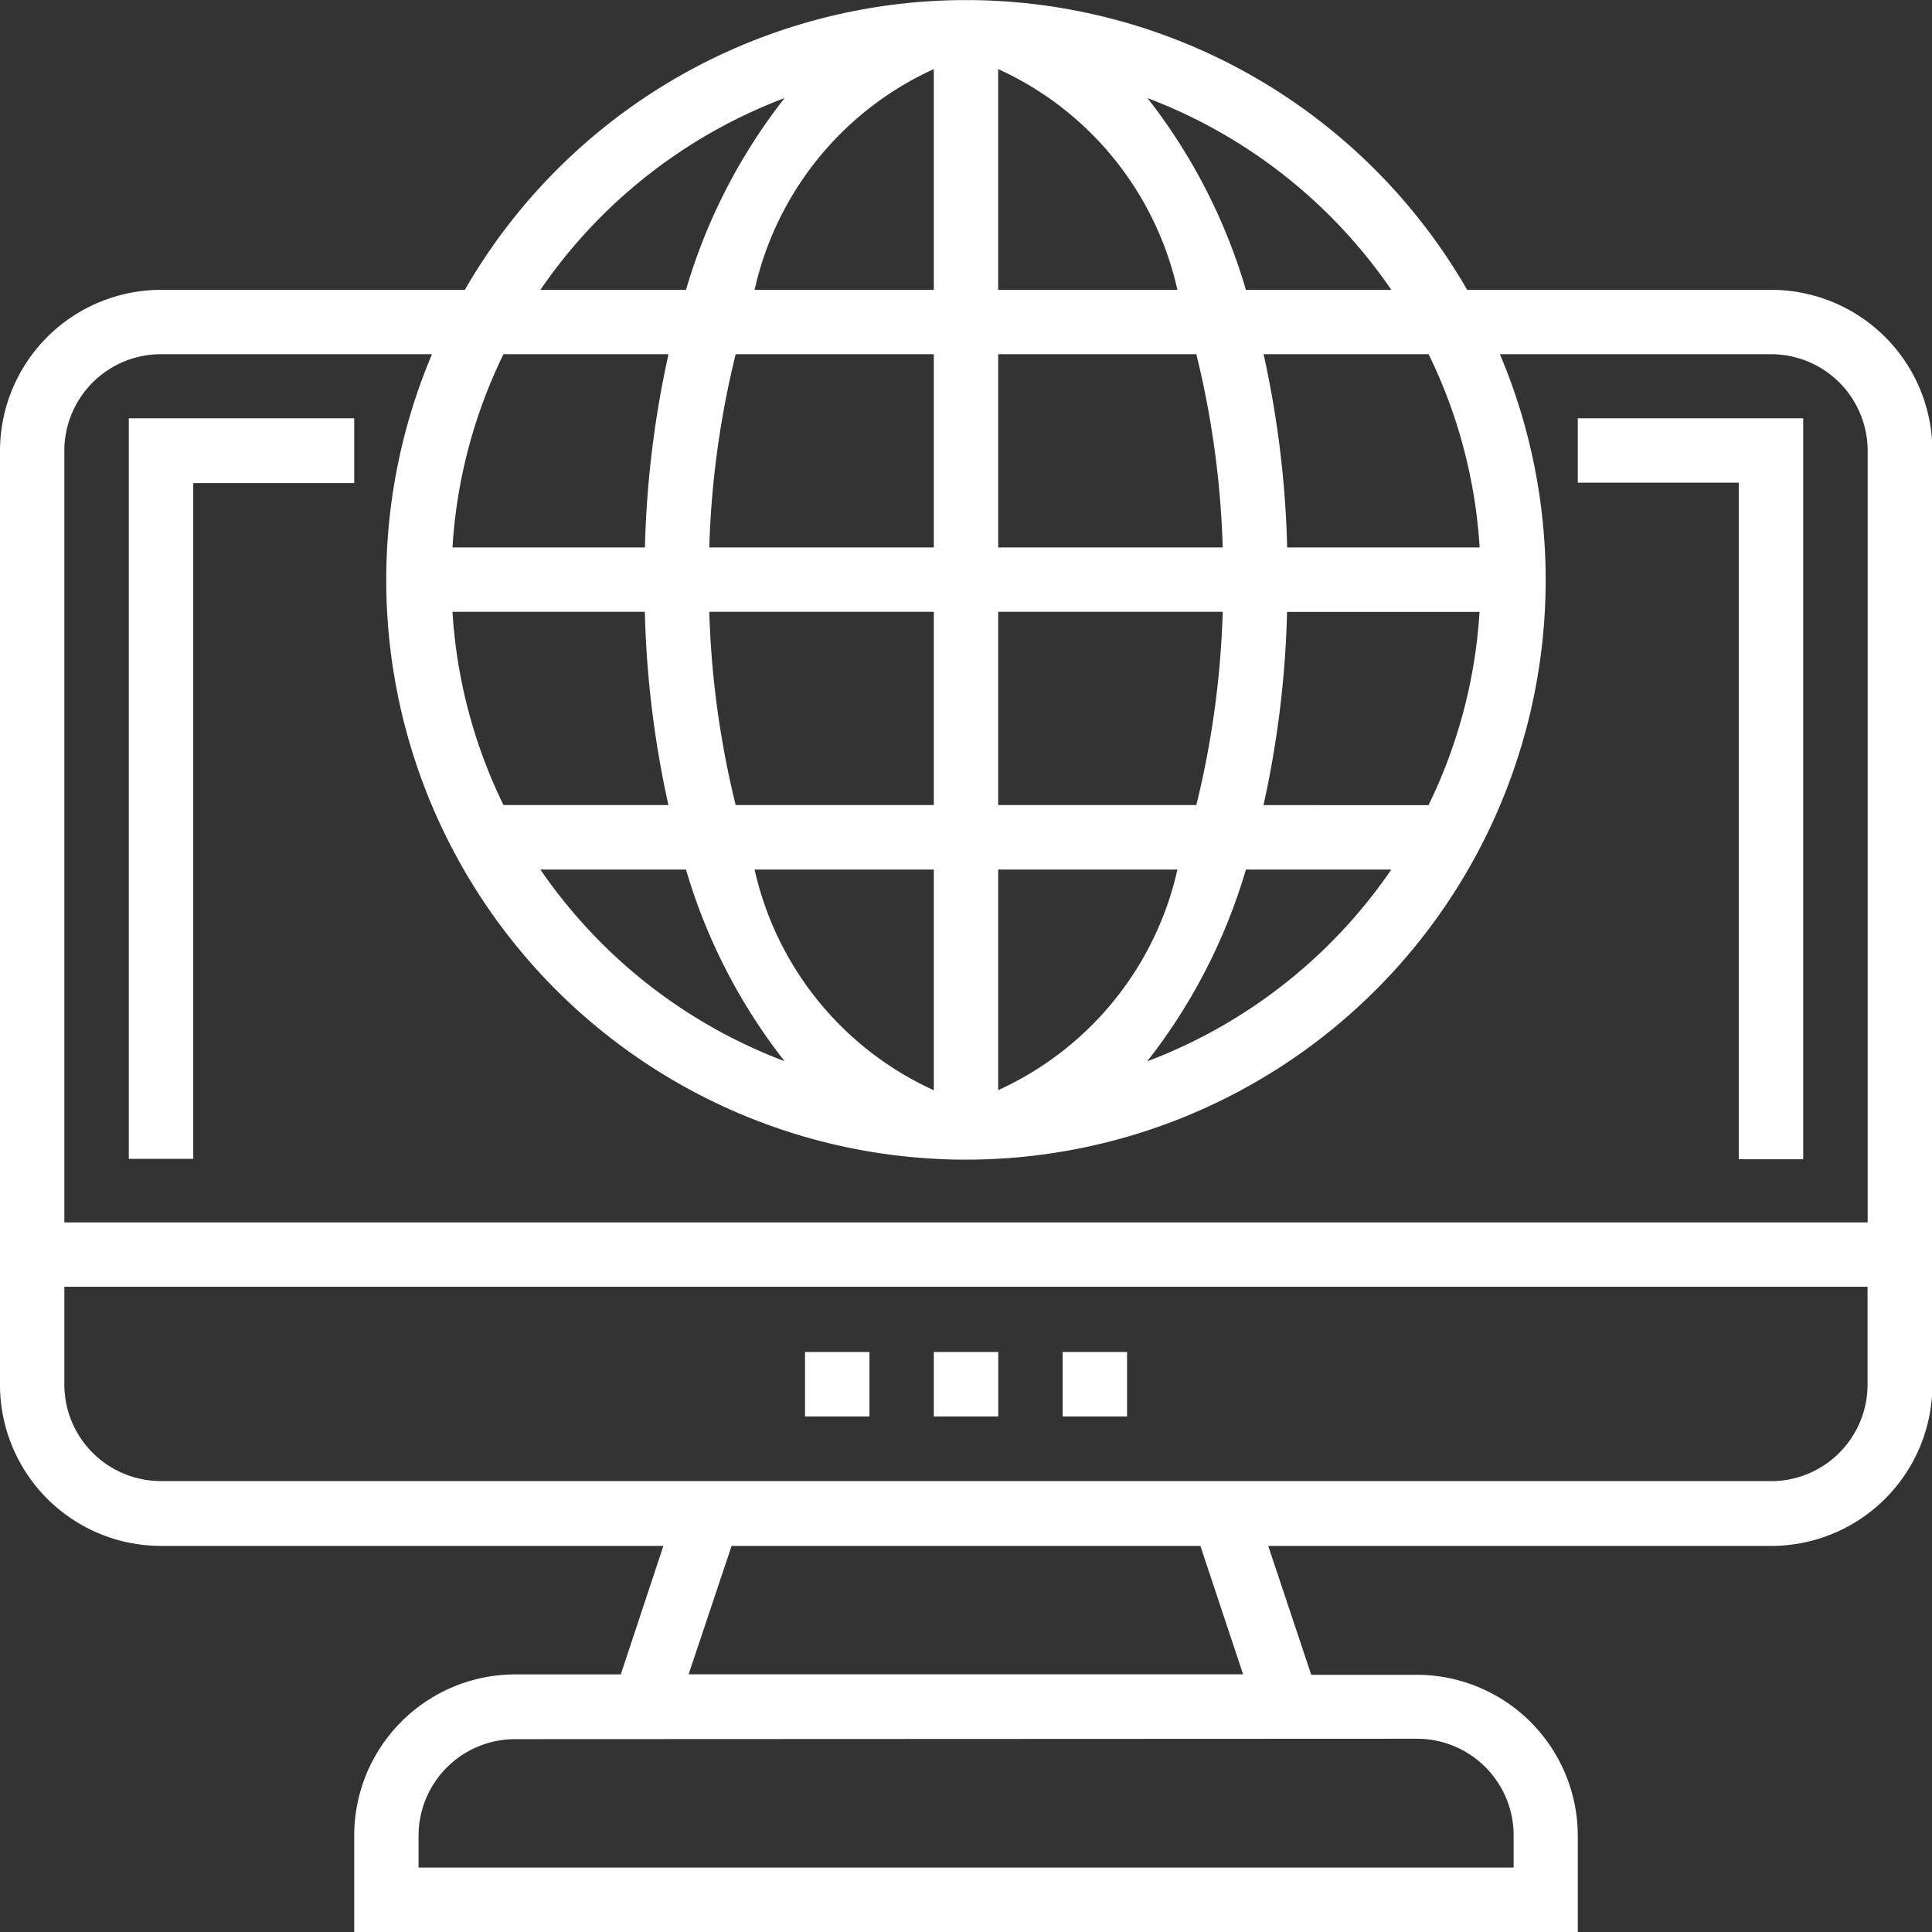 <svg id="left-nav-2" xmlns="http://www.w3.org/2000/svg" width="19.996" height="19.996" viewBox="0 0 19.996 19.996">
  <rect x="0" y="0" width="19.996" height="19.996" fill="#333333" stroke="none"/>
  <path id="Path_10" data-name="Path 10" d="M18.33,3H15.185A5.985,5.985,0,0,0,4.811,3H1.666A1.668,1.668,0,0,0,0,4.666v9.665A1.668,1.668,0,0,0,1.666,16h5.2L6.425,17.33H5.332A1.668,1.668,0,0,0,3.666,19v1H16.33V19a1.668,1.668,0,0,0-1.666-1.666H13.571L13.126,16h5.2A1.668,1.668,0,0,0,20,14.331V4.666A1.668,1.668,0,0,0,18.329,3ZM5.211,3.666H6.919a10.376,10.376,0,0,0-.244,2H4.683a5.283,5.283,0,0,1,.528-2ZM9.665,9v2.284A3.3,3.3,0,0,1,7.81,9ZM7.614,8.332a9.528,9.528,0,0,1-.273-2H9.665v2Zm2.717,2.951V9h1.855A3.3,3.3,0,0,1,10.331,11.283Zm0-2.951v-2h2.324a9.528,9.528,0,0,1-.273,2Zm0-2.666v-2h2.051a9.528,9.528,0,0,1,.273,2Zm0-2.666V.715A3.3,3.3,0,0,1,12.186,3ZM9.665.715V3H7.81A3.3,3.3,0,0,1,9.665.715Zm0,2.951v2H7.341a9.528,9.528,0,0,1,.273-2ZM6.674,6.332a10.378,10.378,0,0,0,.244,2H5.211a5.283,5.283,0,0,1-.528-2ZM7.1,9A5.908,5.908,0,0,0,8.12,10.983,5.355,5.355,0,0,1,5.593,9Zm5.794,0H14.4a5.355,5.355,0,0,1-2.527,1.985A5.908,5.908,0,0,0,12.895,9Zm1.891-.667H13.077a10.391,10.391,0,0,0,.244-2h1.992a5.283,5.283,0,0,1-.528,2ZM13.322,5.666a10.389,10.389,0,0,0-.244-2h1.708a5.283,5.283,0,0,1,.528,2ZM14.4,3H12.895a5.908,5.908,0,0,0-1.019-1.985A5.355,5.355,0,0,1,14.4,3ZM8.12,1.015A5.908,5.908,0,0,0,7.1,3H5.593A5.355,5.355,0,0,1,8.12,1.015ZM1.666,3.666H4.471a6,6,0,1,0,11.053,0H18.33a1,1,0,0,1,1,1v7.986H.666V4.666A1,1,0,0,1,1.666,3.666Zm13,14.33a1,1,0,0,1,1,1v.333H4.332V19a1,1,0,0,1,1-1Zm-1.8-.667H7.127L7.572,16h4.852Zm5.461-2H1.666a1,1,0,0,1-1-1V13.318H19.329v1.012A1,1,0,0,1,18.33,15.33Zm0,0" transform="translate(0)" fill="#ffffff"/>
  <path id="Path_11" data-name="Path 11" d="M200,336h.667v.667H200Zm0,0" transform="translate(-191.668 -322.007)" fill="#ffffff"/>
  <path id="Path_12" data-name="Path 12" d="M232,336h.667v.667H232Zm0,0" transform="translate(-222.335 -322.007)" fill="#ffffff"/>
  <path id="Path_13" data-name="Path 13" d="M264,336h.667v.667H264Zm0,0" transform="translate(-253.002 -322.007)" fill="#ffffff"/>
  <path id="Path_14" data-name="Path 14" d="M32.667,104.671h1.666V104H32v7.665h.667Zm0,0" transform="translate(-30.667 -99.671)" fill="#ffffff"/>
  <path id="Path_15" data-name="Path 15" d="M393.666,111.669h.667V104H392v.667h1.666Zm0,0" transform="translate(-375.67 -99.671)" fill="#ffffff"/>
</svg>
